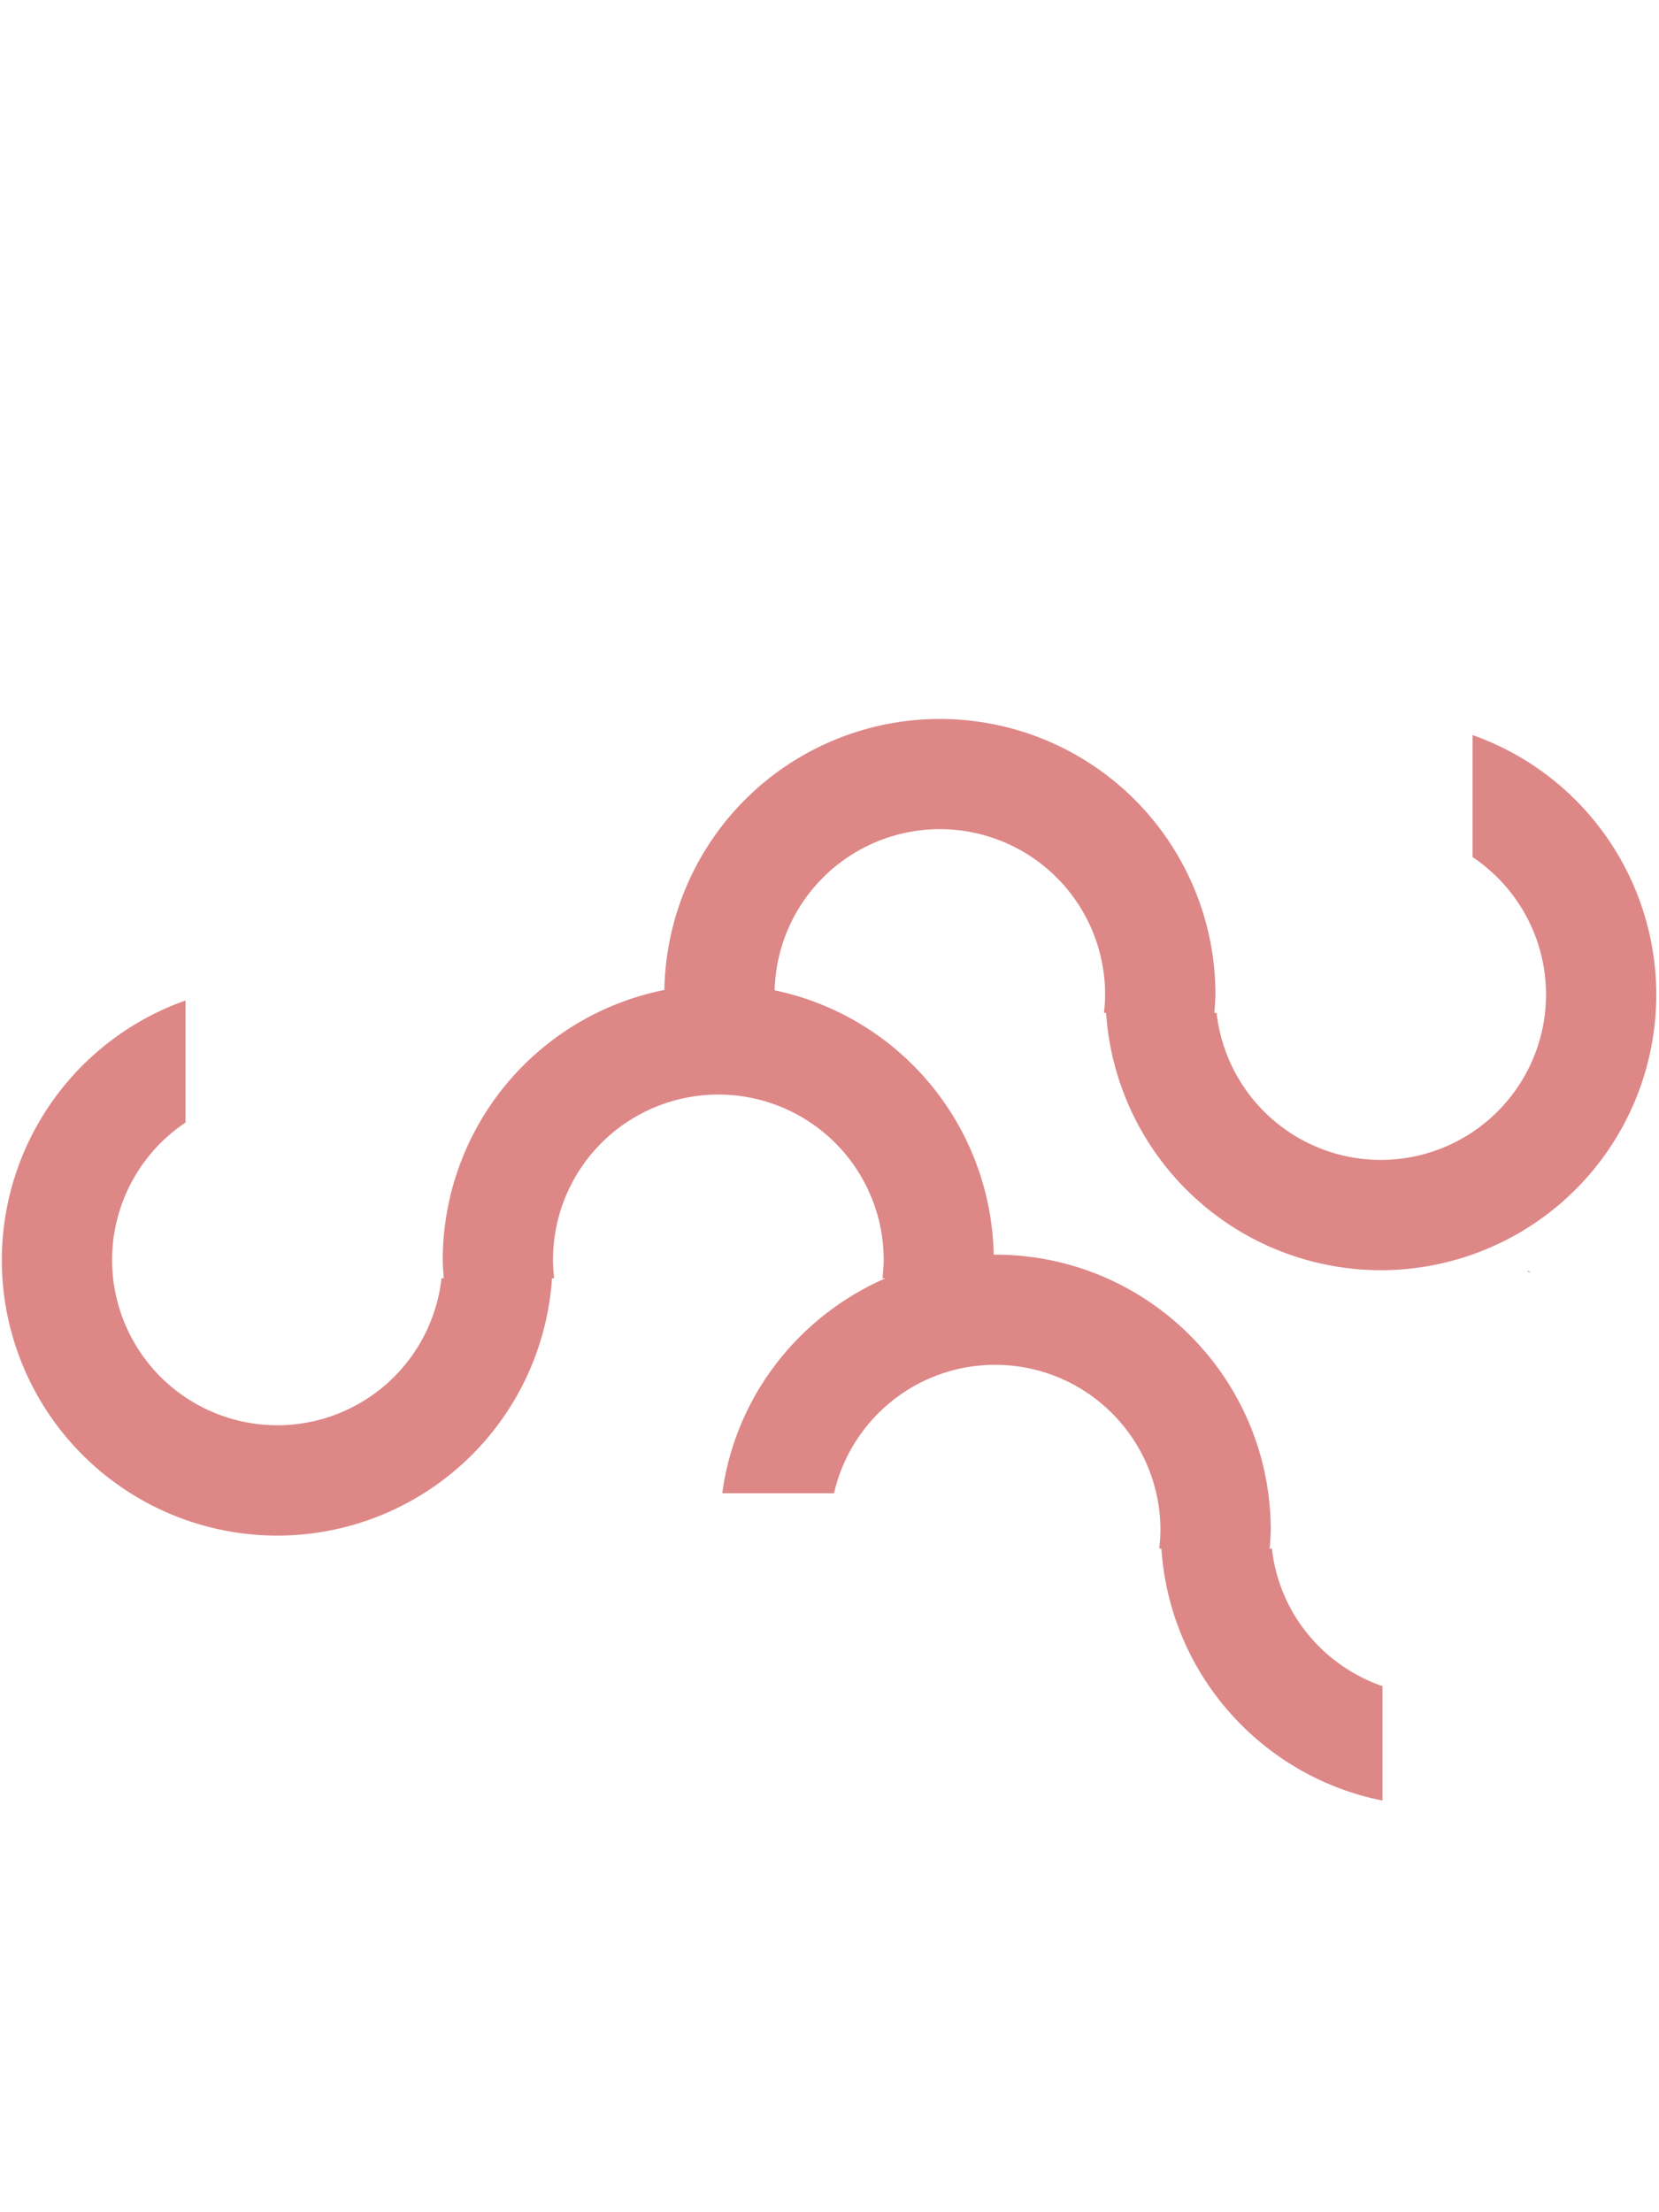 <?xml version="1.0" encoding="UTF-8" standalone="no"?>
<!-- Created with Inkscape (http://www.inkscape.org/) -->

<svg
   xmlns:dc="http://purl.org/dc/elements/1.1/"
   xmlns:cc="http://creativecommons.org/ns#"
   xmlns:rdf="http://www.w3.org/1999/02/22-rdf-syntax-ns#"
   xmlns:svg="http://www.w3.org/2000/svg"
   xmlns="http://www.w3.org/2000/svg"
   xmlns:sodipodi="http://sodipodi.sourceforge.net/DTD/sodipodi-0.dtd"
   xmlns:inkscape="http://www.inkscape.org/namespaces/inkscape"
   width="30"
   height="40"
   id="svg2"
   version="1.1"
   inkscape:version="0.92.1 r"
   sodipodi:docname="hr.svg">
  <defs
     id="defs4" />
  <sodipodi:namedview
     id="base"
     pagecolor="#ffffff"
     bordercolor="#666666"
     borderopacity="1.0"
     inkscape:pageopacity="0.0"
     inkscape:pageshadow="2"
     inkscape:zoom="32"
     inkscape:cx="10.664656"
     inkscape:cy="15.525653"
     inkscape:document-units="px"
     inkscape:current-layer="layer1"
     showgrid="true"
     inkscape:showpageshadow="false"
     inkscape:window-width="1920"
     inkscape:window-height="1031"
     inkscape:window-x="0"
     inkscape:window-y="25"
     inkscape:window-maximized="1"
     inkscape:snap-bbox="true"
     inkscape:bbox-nodes="true">
    <inkscape:grid
       type="xygrid"
       id="grid4156"
       empspacing="1"
       dotted="true" />
  </sodipodi:namedview>
  <g
     inkscape:label="Calque 1"
     inkscape:groupmode="layer"
     id="layer1"
     transform="translate(0,-1012.362)">
    <path
       style="opacity:1;fill:#de8787;fill-opacity:1;stroke:none;stroke-width:5.537;stroke-linecap:round;stroke-linejoin:round;stroke-miterlimit:4;stroke-dasharray:none;stroke-dashoffset:0;stroke-opacity:1;paint-order:stroke markers fill"
       d="M 16.994 13 A 4.983 4.983 0 0 0 12.014 17.9 A 4.983 4.983 0 0 0 8.006 22.781 A 4.983 4.983 0 0 0 8.025 23.113 L 7.984 23.113 A 2.99 2.99 0 0 1 5.016 25.771 A 2.99 2.99 0 0 1 2.027 22.781 A 2.99 2.99 0 0 1 3.355 20.297 L 3.355 18.09 A 4.983 4.983 0 0 0 0.033 22.781 A 4.983 4.983 0 0 0 5.016 27.766 A 4.983 4.983 0 0 0 9.982 23.113 L 10.021 23.113 A 2.99 2.99 0 0 1 10 22.781 A 2.99 2.99 0 0 1 12.99 19.791 A 2.99 2.99 0 0 1 15.98 22.781 A 2.99 2.99 0 0 1 15.957 23.113 L 16.012 23.113 C 14.449 23.796 13.296 25.245 13.061 27 L 15.082 27 C 15.386 25.668 16.577 24.679 17.994 24.678 C 19.646 24.678 20.985 26.016 20.984 27.668 C 20.983 27.779 20.976 27.89 20.963 28 L 21.002 28 C 21.154 30.285 22.831 32.126 25 32.557 L 25 30.488 C 23.935 30.121 23.131 29.175 23 28 L 22.959 28 C 22.969 27.89 22.976 27.779 22.979 27.668 C 22.978 24.916 20.746 22.685 17.994 22.686 C 17.985 22.686 17.977 22.687 17.969 22.688 A 4.983 4.983 0 0 0 14.008 17.906 A 2.99 2.99 0 0 1 16.994 14.992 A 2.99 2.99 0 0 1 19.984 17.982 A 2.99 2.99 0 0 1 19.963 18.314 L 20.002 18.314 A 4.983 4.983 0 0 0 24.969 22.967 A 4.983 4.983 0 0 0 29.951 17.982 A 4.983 4.983 0 0 0 26.629 13.291 L 26.629 15.498 A 2.99 2.99 0 0 1 27.957 17.982 A 2.99 2.99 0 0 1 24.969 20.973 A 2.99 2.99 0 0 1 22 18.314 L 21.959 18.314 A 4.983 4.983 0 0 0 21.979 17.982 A 4.983 4.983 0 0 0 16.994 13 z M 27.629 22.977 L 27.629 23 L 27.682 23 C 27.663 22.993 27.647 22.983 27.629 22.977 z "
       transform="translate(0,1012.362)"
       id="path814" />
  </g>
</svg>
